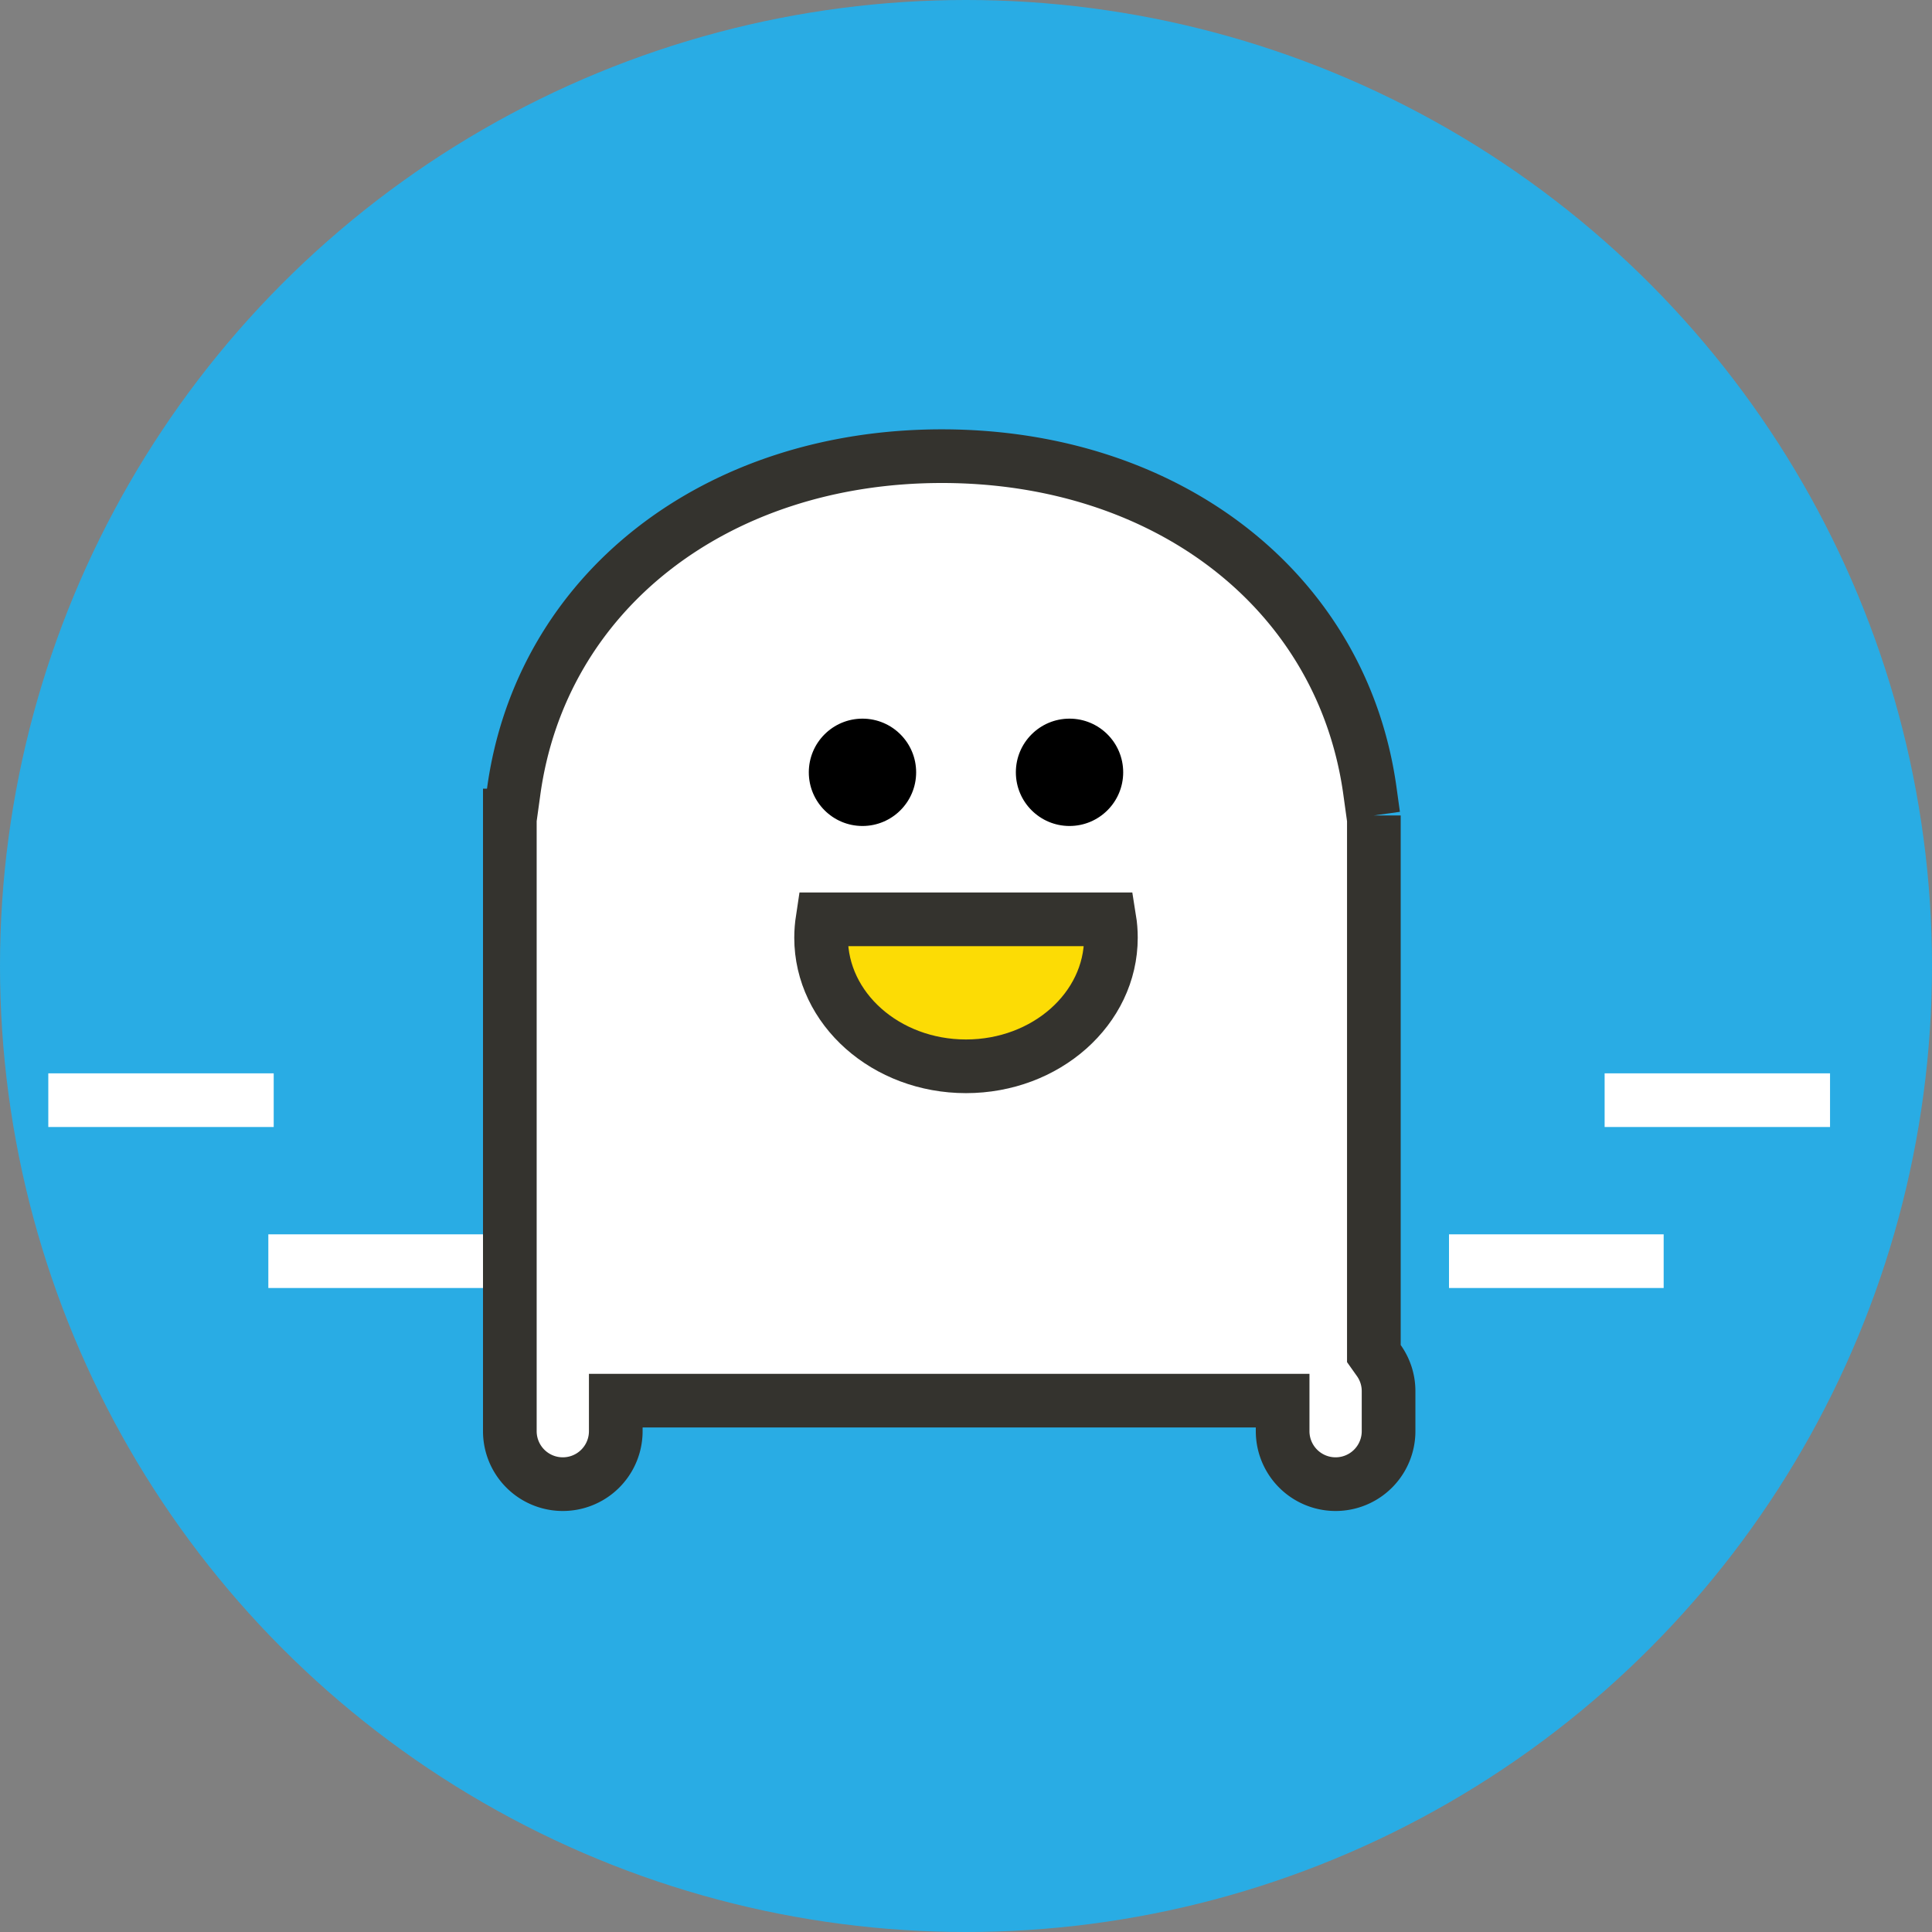 <svg xmlns="http://www.w3.org/2000/svg" width="36" height="36"><rect width="100%" height="100%" fill="#808080" stroke="none"/><g fill="none" fill-rule="evenodd"><circle cx="18" cy="18" r="18" fill="#29ACE4"/><path fill="#FFF" stroke="#34332E" d="M25.6 15.196h-.01l-.06-.433c-.505-3.74-3.776-6.263-7.98-6.263-4.204 0-7.475 2.524-7.98 6.263l-.06.433H9.5v11.472a.987.987 0 0 0 1.974 0v-.569H23.9v.569a.987.987 0 0 0 1.974 0v-.746a.98.98 0 0 0-.182-.57l-.092-.13V15.195z"/><g transform="translate(15.3 13.478)"><ellipse cx=".771" cy=".913" fill="#000" rx="1" ry="1"/><ellipse cx="4.629" cy=".913" fill="#000" rx="1" ry="1"/><path fill="#FCDC05" stroke="#34332E" d="M.027 3.652h5.346c.018.112.027.226.027.343 0 1.323-1.209 2.396-2.7 2.396S0 5.318 0 3.995c0-.117.01-.231.027-.343z"/></g><path d="M27.5 23.5h3m-25 0h3m21.9-3h3.2m-32.2 0h3.2" stroke="#FFF" stroke-linecap="square"/></g></svg>